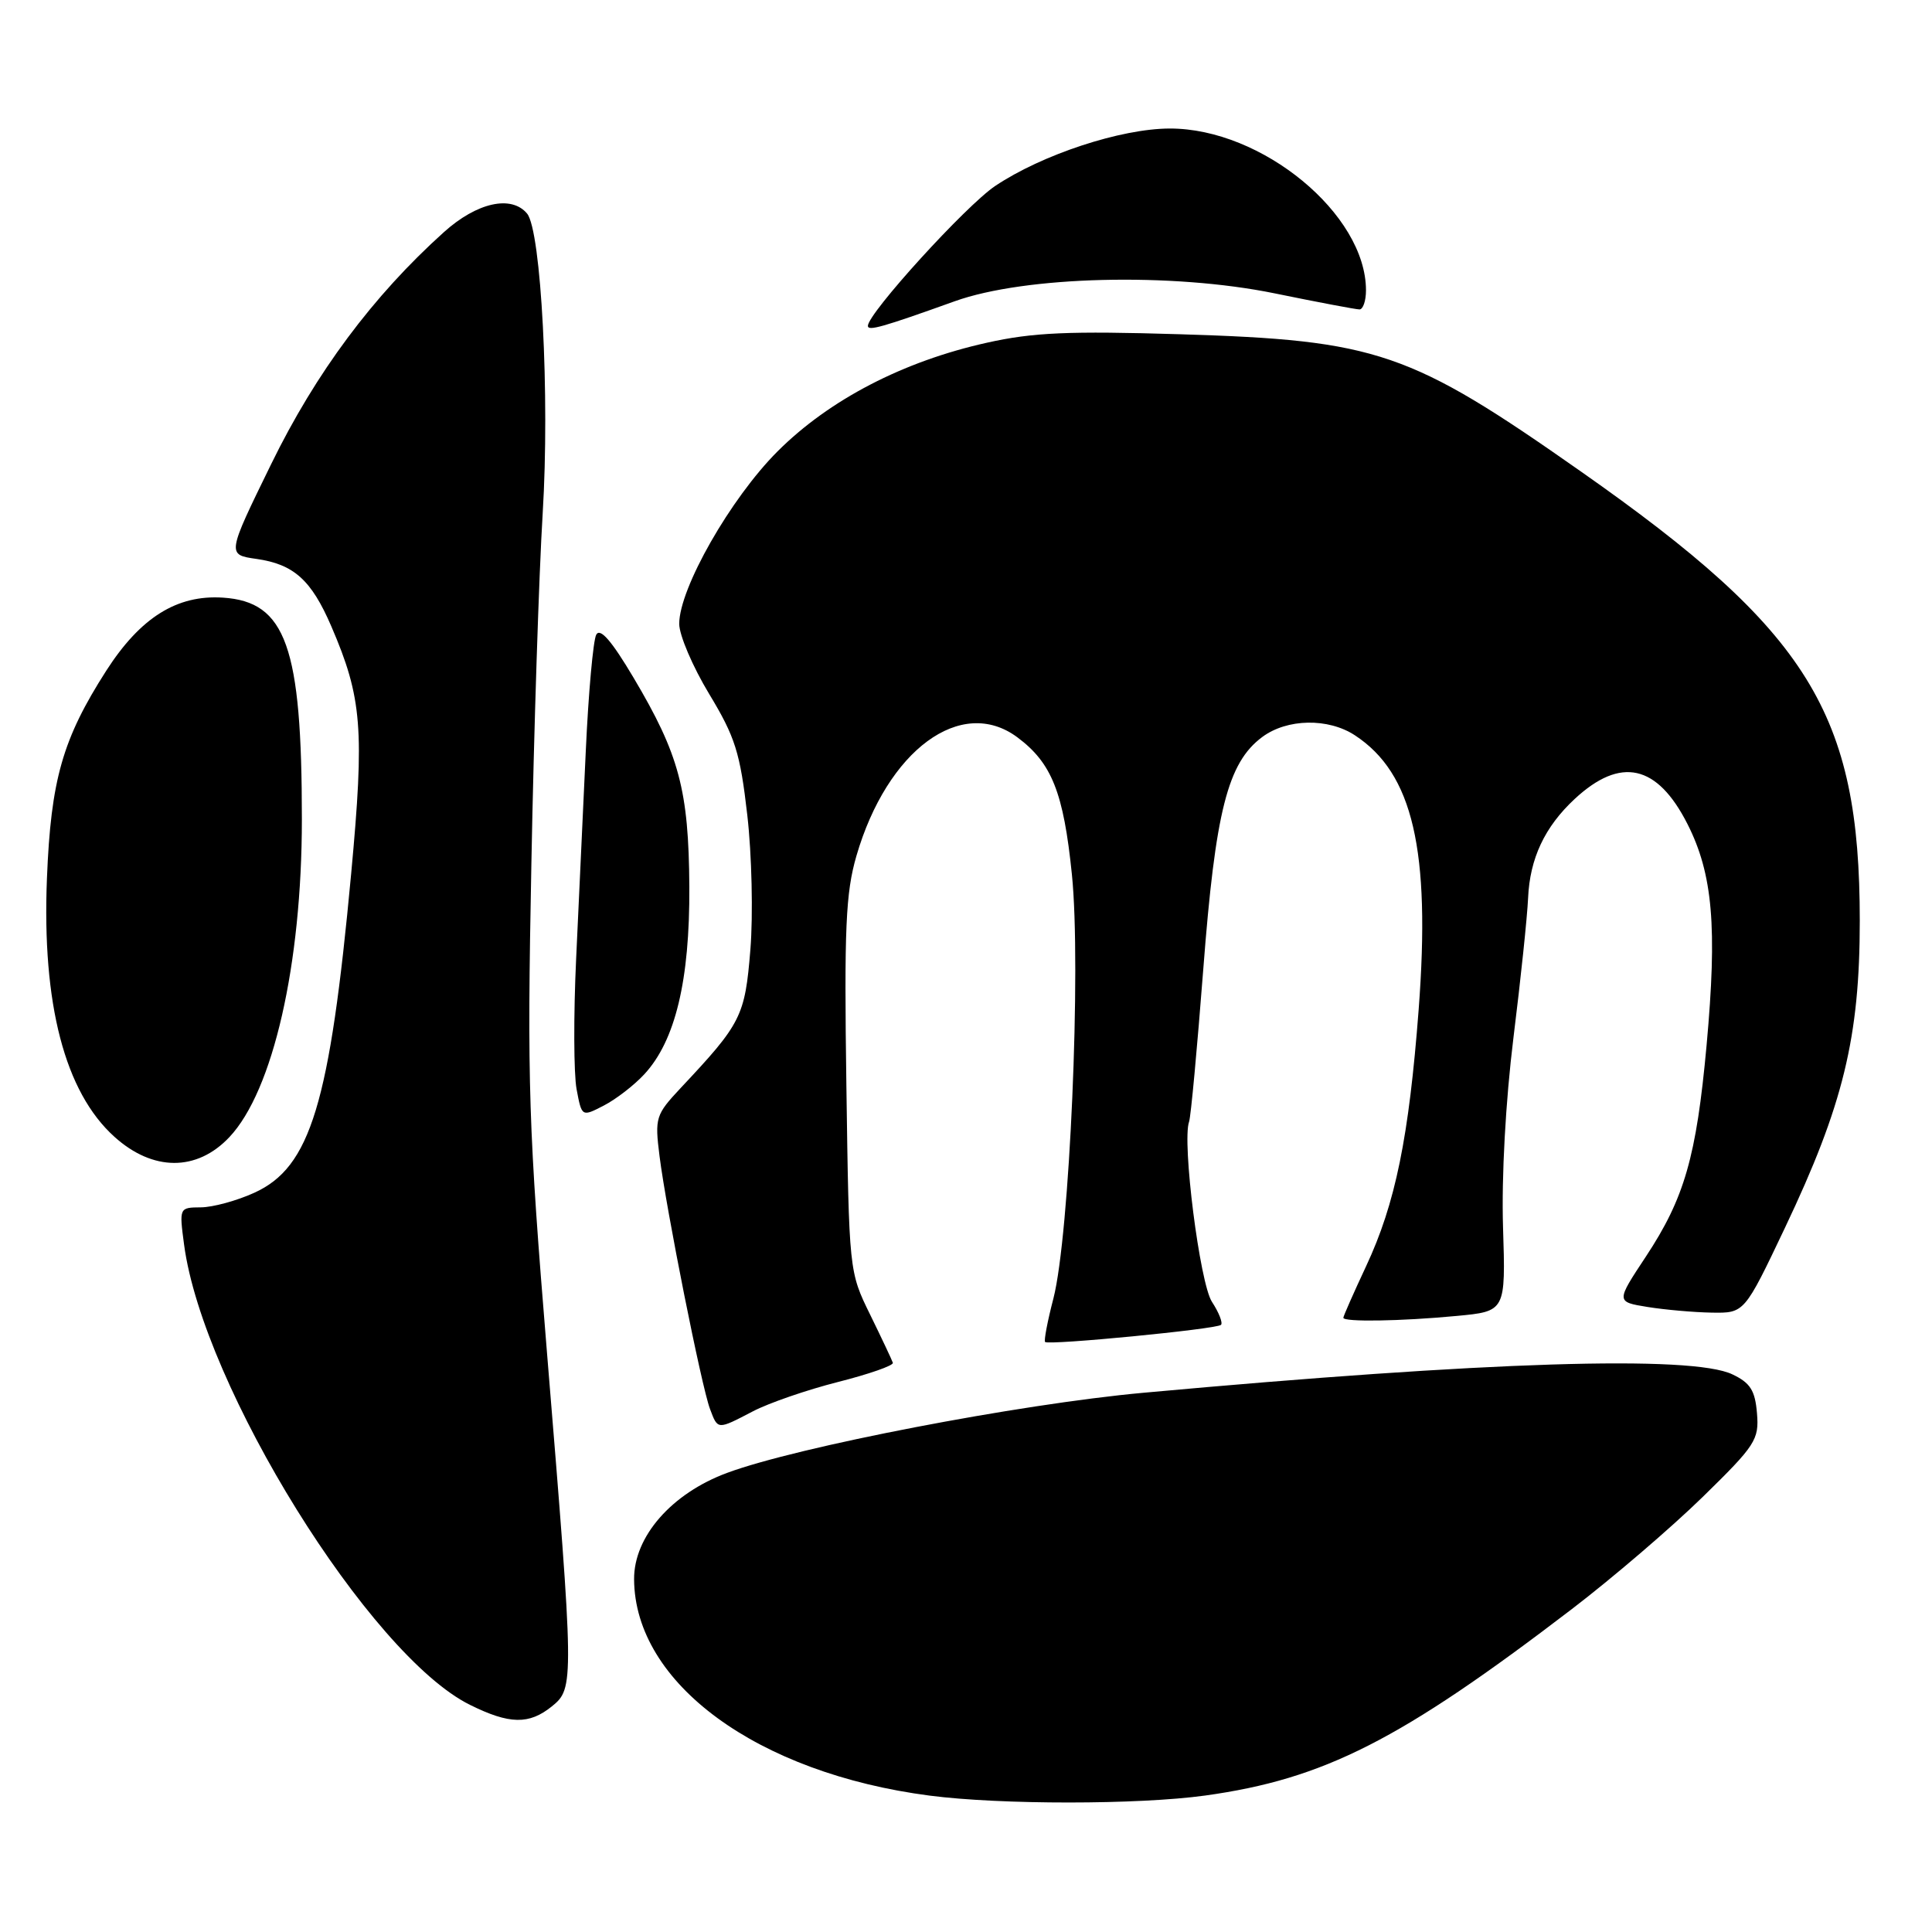 <?xml version="1.0" encoding="UTF-8" standalone="no"?>
<!DOCTYPE svg PUBLIC "-//W3C//DTD SVG 1.1//EN" "http://www.w3.org/Graphics/SVG/1.1/DTD/svg11.dtd" >
<svg xmlns="http://www.w3.org/2000/svg" xmlns:xlink="http://www.w3.org/1999/xlink" version="1.1" viewBox="0 0 256 256">
 <g >
 <path fill="currentColor"
d=" M 159.68 237.92 C 175.45 235.73 185.53 230.61 208.28 213.21 C 213.66 209.10 221.45 202.42 225.59 198.38 C 232.62 191.51 233.10 190.77 232.81 187.27 C 232.56 184.24 231.93 183.24 229.55 182.11 C 224.18 179.54 196.90 180.40 151.50 184.55 C 135.04 186.05 105.62 191.71 96.33 195.17 C 88.99 197.89 83.99 203.61 84.02 209.25 C 84.09 223.06 100.36 234.96 123.19 237.93 C 132.61 239.15 150.82 239.14 159.68 237.92 Z  M 73.13 226.10 C 76.09 223.70 76.08 223.09 72.50 179.50 C 70.02 149.29 69.84 143.80 70.41 114.50 C 70.74 96.90 71.42 75.97 71.91 68.00 C 72.86 52.52 71.71 30.56 69.84 28.30 C 67.76 25.81 63.20 26.82 58.83 30.75 C 49.43 39.20 41.85 49.38 35.93 61.50 C 30.06 73.50 30.06 73.50 33.99 74.06 C 38.94 74.77 41.26 76.86 43.90 82.99 C 47.98 92.46 48.31 96.62 46.53 115.78 C 43.70 146.27 41.15 154.67 33.69 158.05 C 31.39 159.10 28.20 159.97 26.62 159.98 C 23.75 160.00 23.74 160.02 24.39 164.91 C 26.89 183.71 49.01 219.34 62.27 225.90 C 67.51 228.50 70.11 228.54 73.13 226.10 Z  M 99.76 187.01 C 101.86 185.91 106.94 184.16 111.04 183.12 C 115.14 182.08 118.41 180.94 118.31 180.58 C 118.20 180.23 116.85 177.37 115.31 174.22 C 112.50 168.50 112.50 168.50 112.15 143.85 C 111.85 122.98 112.06 118.31 113.48 113.41 C 117.56 99.38 127.37 92.16 134.81 97.70 C 139.37 101.10 140.92 105.00 142.03 115.85 C 143.29 128.11 141.73 163.74 139.58 172.06 C 138.80 175.05 138.31 177.64 138.48 177.82 C 138.95 178.28 161.22 176.12 161.79 175.55 C 162.05 175.28 161.51 173.91 160.59 172.50 C 158.98 170.04 156.60 151.29 157.56 148.63 C 157.79 148.01 158.63 138.92 159.44 128.43 C 161.05 107.46 162.67 101.07 167.25 97.66 C 170.54 95.21 175.99 95.11 179.53 97.43 C 187.22 102.47 189.58 112.62 187.98 133.77 C 186.69 150.71 184.90 159.48 181.02 167.77 C 179.36 171.32 178.00 174.40 178.00 174.61 C 178.00 175.19 185.63 175.07 193.00 174.37 C 199.51 173.76 199.51 173.76 199.16 162.63 C 198.95 155.93 199.50 145.92 200.54 137.50 C 201.50 129.80 202.37 121.47 202.48 119.00 C 202.71 113.75 204.68 109.56 208.66 105.86 C 214.75 100.21 219.59 101.29 223.60 109.19 C 226.96 115.82 227.56 122.85 226.13 138.52 C 224.78 153.27 223.20 158.76 218.09 166.50 C 214.12 172.50 214.12 172.50 218.31 173.18 C 220.61 173.55 224.44 173.89 226.82 173.93 C 231.14 174.00 231.14 174.00 236.51 162.70 C 244.24 146.44 246.43 137.45 246.43 122.00 C 246.43 94.52 239.70 83.67 209.50 62.49 C 186.79 46.55 182.52 45.09 156.38 44.29 C 141.63 43.84 136.87 44.05 130.78 45.41 C 119.69 47.87 109.87 52.97 103.03 59.81 C 96.80 66.04 90.00 77.97 90.00 82.66 C 90.00 84.16 91.78 88.33 93.96 91.94 C 97.42 97.66 98.07 99.72 99.02 108.00 C 99.62 113.22 99.80 121.24 99.43 125.82 C 98.71 134.68 98.24 135.60 90.18 144.18 C 86.88 147.71 86.75 148.10 87.39 153.18 C 88.28 160.26 92.97 183.80 94.08 186.70 C 95.13 189.48 95.02 189.48 99.76 187.01 Z  M 30.39 150.68 C 36.18 144.55 40.00 127.79 40.00 108.57 C 40.00 85.66 37.89 79.73 29.54 79.19 C 23.44 78.79 18.60 81.83 14.08 88.87 C 8.30 97.89 6.74 103.32 6.22 116.39 C 5.55 133.04 8.59 144.70 15.15 150.62 C 20.25 155.23 26.08 155.25 30.39 150.68 Z  M 85.37 142.35 C 89.49 137.91 91.41 129.89 91.34 117.50 C 91.26 104.69 90.00 99.99 83.95 89.80 C 81.03 84.88 79.51 83.14 79.00 84.11 C 78.60 84.87 77.97 91.80 77.62 99.50 C 77.26 107.20 76.68 119.60 76.34 127.07 C 75.99 134.53 76.02 142.29 76.40 144.32 C 77.09 148.00 77.09 148.00 80.01 146.49 C 81.62 145.66 84.03 143.80 85.37 142.35 Z  M 126.50 39.92 C 135.83 36.57 155.28 36.09 168.89 38.87 C 174.60 40.04 179.67 41.00 180.14 41.00 C 180.61 41.00 181.00 39.86 181.00 38.47 C 181.00 28.37 167.21 17.01 155.00 17.03 C 148.52 17.04 138.06 20.49 131.87 24.64 C 127.98 27.25 115.01 41.51 115.00 43.18 C 115.00 43.90 116.92 43.36 126.50 39.92 Z "/>
</g>
</svg>
